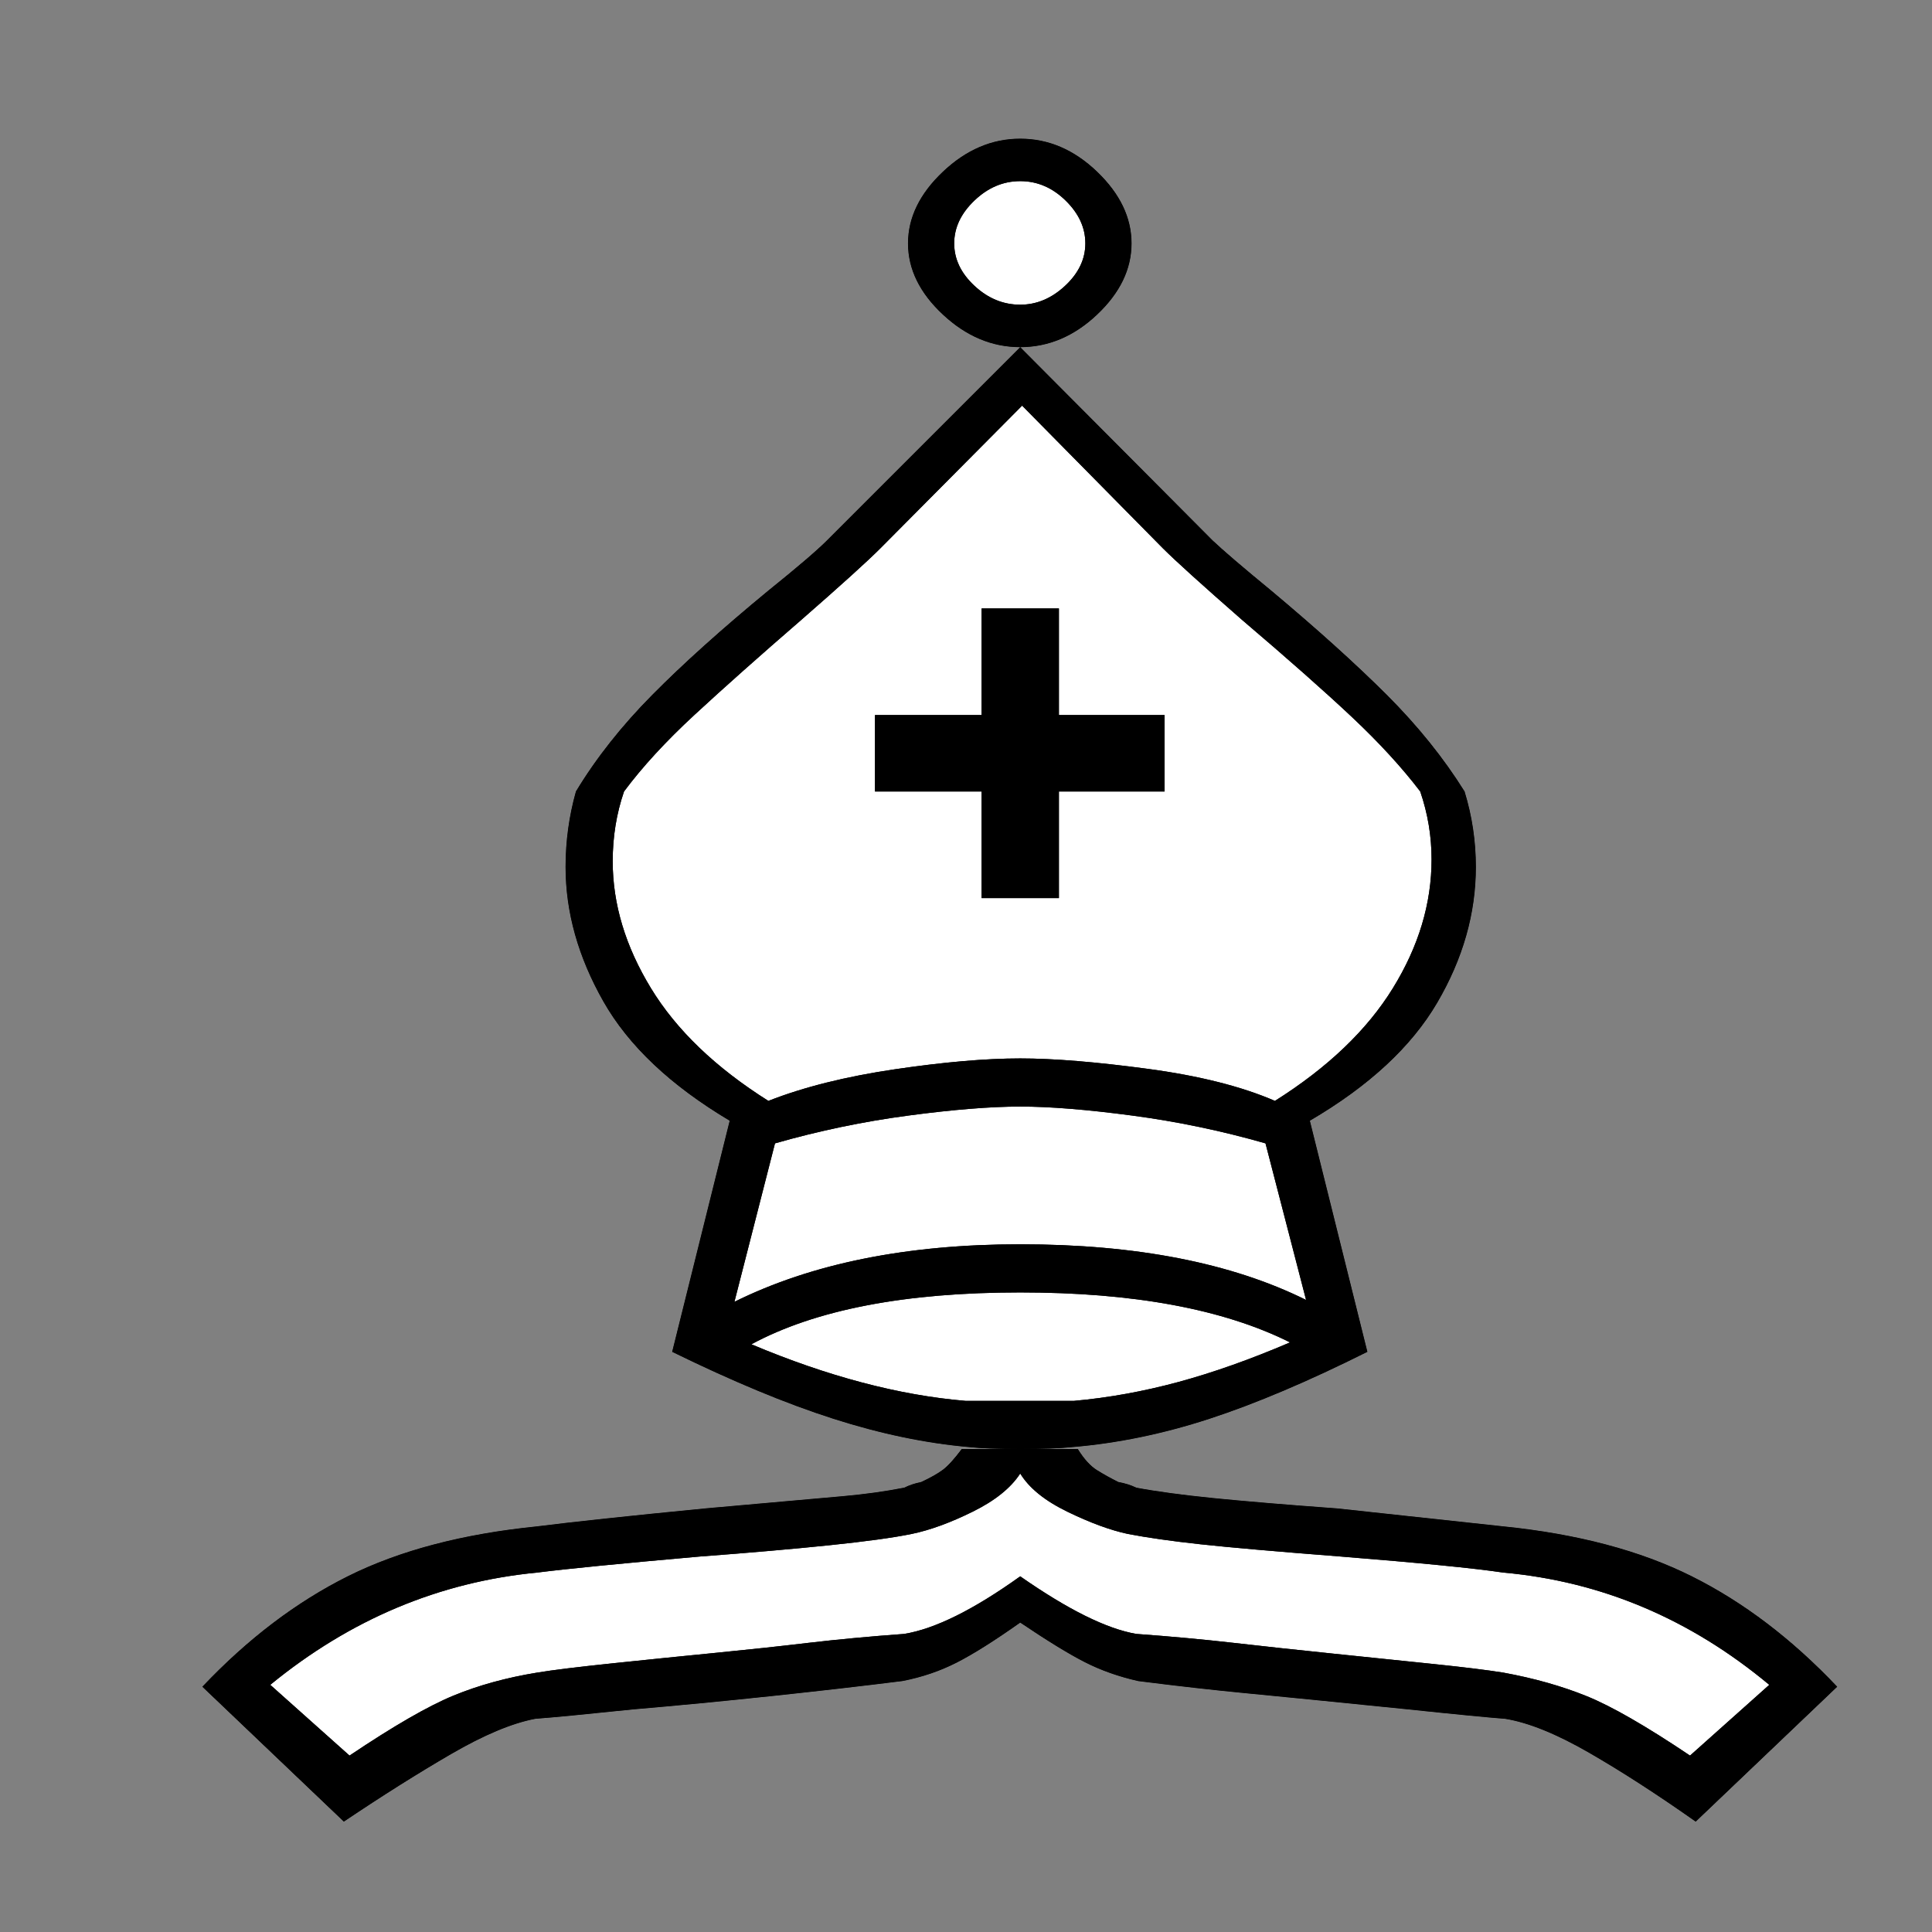 <svg xmlns="http://www.w3.org/2000/svg" version="1.1" id="ludo-svg-node-iy518zse" width="45" height="45" viewBox="0 0 45 45" style="-webkit-tap-highlight-color: rgba(0, 0, 0, 0); width: 45px; height: 45px;"><rect x="0" y="0" width="45" height="45" fill="#808080" stroke="none"/><g id="ludo-svg-node-iy518zsf" style="-webkit-tap-highlight-color: rgba(0, 0, 0, 0);"><path id="ludo-svg-node-iy518zuz" d="M 4.713 39.287 L 8.009 42.429 Q 9.349 41.528 10.503 40.858 Q 11.656 40.188 12.469 40.034 Q 13.063 39.99 14.755 39.814 Q 16.293 39.683 17.952 39.507 Q 19.611 39.331 21.017 39.155 Q 21.698 39.023 22.28 38.727 Q 22.863 38.43 23.763 37.793 Q 24.708 38.43 25.269 38.716 Q 25.829 39.001 26.51 39.155 Q 27.894 39.331 29.048 39.441 Q 30.201 39.551 32.794 39.814 Q 34.464 39.99 35.057 40.034 Q 35.87 40.166 37.013 40.825 Q 38.156 41.484 39.496 42.429 L 42.792 39.287 Q 41.21 37.617 39.408 36.716 Q 37.606 35.815 35.013 35.552 Q 33.805 35.42 31.146 35.134 Q 29.344 35.002 28.257 34.893 Q 27.169 34.783 26.466 34.651 Q 26.29 34.563 26.049 34.519 Q 25.785 34.387 25.554 34.244 Q 25.323 34.102 25.104 33.75 L 22.401 33.75 Q 22.137 34.102 21.962 34.233 Q 21.786 34.365 21.456 34.519 Q 21.237 34.563 21.061 34.651 Q 20.38 34.783 19.633 34.849 L 16.425 35.134 Q 13.722 35.398 12.513 35.552 Q 9.899 35.815 8.097 36.716 Q 6.295 37.617 4.713 39.287 Z" fill="#fff" style="-webkit-tap-highlight-color: rgba(0, 0, 0, 0);"></path><path id="ludo-svg-node-iy518zv0" d="M 6.295 39.243 Q 9.086 36.958 12.513 36.628 Q 13.546 36.497 16.293 36.255 Q 18.051 36.123 19.325 35.991 Q 20.599 35.859 21.237 35.728 Q 21.874 35.596 22.654 35.211 Q 23.434 34.827 23.763 34.321 Q 24.071 34.827 24.862 35.211 Q 25.653 35.596 26.268 35.728 Q 26.949 35.859 27.96 35.969 Q 28.971 36.079 31.234 36.255 Q 33.981 36.475 35.013 36.628 Q 38.441 36.936 41.21 39.243 L 39.364 40.891 Q 37.826 39.858 36.958 39.507 Q 36.09 39.155 35.013 38.958 Q 34.464 38.87 33.409 38.76 Q 32.355 38.65 31.069 38.518 Q 29.784 38.386 28.729 38.265 Q 27.675 38.145 26.466 38.057 Q 25.433 37.881 23.763 36.716 Q 22.137 37.881 21.061 38.057 Q 19.852 38.145 18.831 38.265 Q 17.809 38.386 16.688 38.496 Q 15.568 38.606 14.304 38.738 Q 13.041 38.87 12.513 38.958 Q 11.437 39.133 10.558 39.496 Q 9.679 39.858 8.141 40.891 L 6.295 39.243 Z" fill="#fff" style="-webkit-tap-highlight-color: rgba(0, 0, 0, 0);"></path><path id="ludo-svg-node-iy518zv1" d="M 13.173 20.193 Q 13.173 21.775 14.052 23.324 Q 14.93 24.873 16.996 26.104 L 15.656 31.487 Q 17.765 32.52 19.413 33.047 Q 21.061 33.574 22.577 33.706 Q 22.972 33.75 23.763 33.75 Q 24.576 33.75 24.972 33.706 Q 26.554 33.574 28.169 33.047 Q 29.784 32.52 31.849 31.487 L 30.509 26.104 Q 32.574 24.895 33.475 23.357 Q 34.376 21.819 34.376 20.193 Q 34.376 19.292 34.113 18.435 Q 33.387 17.271 32.311 16.194 Q 31.234 15.117 29.608 13.755 Q 28.619 12.942 28.246 12.59 L 23.763 8.086 L 19.259 12.59 Q 18.907 12.942 17.897 13.755 Q 16.271 15.095 15.194 16.183 Q 14.117 17.271 13.414 18.435 Q 13.173 19.292 13.173 20.193 Z" fill="#fff" style="-webkit-tap-highlight-color: rgba(0, 0, 0, 0);"></path><path id="ludo-svg-node-iy518zv2" d="M 14.271 20.061 Q 14.271 19.204 14.535 18.435 Q 15.172 17.578 16.183 16.644 Q 17.194 15.71 18.666 14.436 Q 20.05 13.228 20.511 12.766 L 23.807 9.448 L 27.081 12.766 Q 27.521 13.206 28.927 14.436 Q 30.553 15.82 31.498 16.71 Q 32.443 17.6 33.08 18.435 Q 33.344 19.204 33.344 20.017 Q 33.344 21.555 32.443 23.016 Q 31.542 24.478 29.696 25.642 Q 28.531 25.137 26.73 24.895 Q 24.928 24.653 23.763 24.653 Q 22.555 24.653 20.841 24.906 Q 19.127 25.159 17.897 25.642 Q 16.051 24.478 15.161 23.016 Q 14.271 21.555 14.271 20.061 Z" fill="#fff" style="-webkit-tap-highlight-color: rgba(0, 0, 0, 0);"></path><path id="ludo-svg-node-iy518zv3" d="M 17.106 30.322 L 18.051 26.631 Q 19.589 26.191 21.16 25.983 Q 22.731 25.774 23.763 25.774 Q 24.796 25.774 26.367 25.983 Q 27.938 26.191 29.476 26.631 L 30.421 30.278 Q 27.806 28.982 23.763 28.982 Q 19.808 28.982 17.106 30.322 Z" fill="#fff" style="-webkit-tap-highlight-color: rgba(0, 0, 0, 0);"></path><path id="ludo-svg-node-iy518zv4" d="M 17.501 31.311 Q 19.742 30.103 23.763 30.103 Q 27.719 30.103 30.048 31.267 Q 28.663 31.86 27.444 32.19 Q 26.224 32.52 25.016 32.629 L 22.489 32.629 Q 20.16 32.432 17.501 31.311 Z" fill="#fff" style="-webkit-tap-highlight-color: rgba(0, 0, 0, 0);"></path><path id="ludo-svg-node-iy518zv5" d="M 20.38 18.435 L 22.863 18.435 L 22.863 20.918 L 24.664 20.918 L 24.664 18.435 L 27.125 18.435 L 27.125 16.655 L 24.664 16.655 L 24.664 14.172 L 22.863 14.172 L 22.863 16.655 L 20.38 16.655 L 20.38 18.435 Z" fill="#fff" style="-webkit-tap-highlight-color: rgba(0, 0, 0, 0);"></path><path id="ludo-svg-node-iy518zv6" d="M 21.149 5.669 Q 21.149 6.57 21.962 7.328 Q 22.775 8.086 23.763 8.086 Q 24.752 8.086 25.554 7.328 Q 26.356 6.57 26.356 5.669 Q 26.356 4.768 25.554 3.999 Q 24.752 3.23 23.763 3.23 Q 22.775 3.23 21.962 3.999 Q 21.149 4.768 21.149 5.669 Z" fill="#fff" style="-webkit-tap-highlight-color: rgba(0, 0, 0, 0);"></path><path id="ludo-svg-node-iy518zv7" d="M 4.713 39.287 L 8.009 42.429 Q 9.349 41.528 10.503 40.858 Q 11.656 40.188 12.469 40.034 Q 13.063 39.99 14.755 39.814 Q 16.293 39.683 17.952 39.507 Q 19.611 39.331 21.017 39.155 Q 21.698 39.023 22.28 38.727 Q 22.863 38.43 23.763 37.793 Q 24.708 38.43 25.269 38.716 Q 25.829 39.001 26.51 39.155 Q 27.894 39.331 29.048 39.441 Q 30.201 39.551 32.794 39.814 Q 34.464 39.99 35.057 40.034 Q 35.87 40.166 37.013 40.825 Q 38.156 41.484 39.496 42.429 L 42.792 39.287 Q 41.21 37.617 39.408 36.716 Q 37.606 35.815 35.013 35.552 Q 33.805 35.42 31.146 35.134 Q 29.344 35.002 28.257 34.893 Q 27.169 34.783 26.466 34.651 Q 26.29 34.563 26.049 34.519 Q 25.785 34.387 25.554 34.244 Q 25.323 34.102 25.104 33.75 L 22.401 33.75 Q 22.137 34.102 21.962 34.233 Q 21.786 34.365 21.456 34.519 Q 21.237 34.563 21.061 34.651 Q 20.38 34.783 19.633 34.849 L 16.425 35.134 Q 13.722 35.398 12.513 35.552 Q 9.899 35.815 8.097 36.716 Q 6.295 37.617 4.713 39.287 M 6.295 39.243 Q 9.086 36.958 12.513 36.628 Q 13.546 36.497 16.293 36.255 Q 18.051 36.123 19.325 35.991 Q 20.599 35.859 21.237 35.728 Q 21.874 35.596 22.654 35.211 Q 23.434 34.827 23.763 34.321 Q 24.071 34.827 24.862 35.211 Q 25.653 35.596 26.268 35.728 Q 26.949 35.859 27.96 35.969 Q 28.971 36.079 31.234 36.255 Q 33.981 36.475 35.013 36.628 Q 38.441 36.936 41.21 39.243 L 39.364 40.891 Q 37.826 39.858 36.958 39.507 Q 36.09 39.155 35.013 38.958 Q 34.464 38.87 33.409 38.76 Q 32.355 38.65 31.069 38.518 Q 29.784 38.386 28.729 38.265 Q 27.675 38.145 26.466 38.057 Q 25.433 37.881 23.763 36.716 Q 22.137 37.881 21.061 38.057 Q 19.852 38.145 18.831 38.265 Q 17.809 38.386 16.688 38.496 Q 15.568 38.606 14.304 38.738 Q 13.041 38.87 12.513 38.958 Q 11.437 39.133 10.558 39.496 Q 9.679 39.858 8.141 40.891 L 6.295 39.243 M 13.173 20.193 Q 13.173 21.775 14.052 23.324 Q 14.93 24.873 16.996 26.104 L 15.656 31.487 Q 17.765 32.52 19.413 33.047 Q 21.061 33.574 22.577 33.706 Q 22.972 33.75 23.763 33.75 Q 24.576 33.75 24.972 33.706 Q 26.554 33.574 28.169 33.047 Q 29.784 32.52 31.849 31.487 L 30.509 26.104 Q 32.574 24.895 33.475 23.357 Q 34.376 21.819 34.376 20.193 Q 34.376 19.292 34.113 18.435 Q 33.387 17.271 32.311 16.194 Q 31.234 15.117 29.608 13.755 Q 28.619 12.942 28.246 12.59 L 23.763 8.086 L 19.259 12.59 Q 18.907 12.942 17.897 13.755 Q 16.271 15.095 15.194 16.183 Q 14.117 17.271 13.414 18.435 Q 13.173 19.292 13.173 20.193 M 14.271 20.061 Q 14.271 19.204 14.535 18.435 Q 15.172 17.578 16.183 16.644 Q 17.194 15.71 18.666 14.436 Q 20.05 13.228 20.511 12.766 L 23.807 9.448 L 27.081 12.766 Q 27.521 13.206 28.927 14.436 Q 30.553 15.82 31.498 16.71 Q 32.443 17.6 33.08 18.435 Q 33.344 19.204 33.344 20.017 Q 33.344 21.555 32.443 23.016 Q 31.542 24.478 29.696 25.642 Q 28.531 25.137 26.73 24.895 Q 24.928 24.653 23.763 24.653 Q 22.555 24.653 20.841 24.906 Q 19.127 25.159 17.897 25.642 Q 16.051 24.478 15.161 23.016 Q 14.271 21.555 14.271 20.061 M 17.106 30.322 L 18.051 26.631 Q 19.589 26.191 21.16 25.983 Q 22.731 25.774 23.763 25.774 Q 24.796 25.774 26.367 25.983 Q 27.938 26.191 29.476 26.631 L 30.421 30.278 Q 27.806 28.982 23.763 28.982 Q 19.808 28.982 17.106 30.322 M 17.501 31.311 Q 19.742 30.103 23.763 30.103 Q 27.719 30.103 30.048 31.267 Q 28.663 31.86 27.444 32.19 Q 26.224 32.52 25.016 32.629 L 22.489 32.629 Q 20.16 32.432 17.501 31.311 M 20.38 18.435 L 22.863 18.435 L 22.863 20.918 L 24.664 20.918 L 24.664 18.435 L 27.125 18.435 L 27.125 16.655 L 24.664 16.655 L 24.664 14.172 L 22.863 14.172 L 22.863 16.655 L 20.38 16.655 L 20.38 18.435 M 21.149 5.669 Q 21.149 6.57 21.962 7.328 Q 22.775 8.086 23.763 8.086 Q 24.752 8.086 25.554 7.328 Q 26.356 6.57 26.356 5.669 Q 26.356 4.768 25.554 3.999 Q 24.752 3.23 23.763 3.23 Q 22.775 3.23 21.962 3.999 Q 21.149 4.768 21.149 5.669 M 22.225 5.669 Q 22.225 5.12 22.698 4.669 Q 23.17 4.219 23.763 4.219 Q 24.357 4.219 24.818 4.669 Q 25.28 5.12 25.28 5.669 Q 25.28 6.218 24.807 6.658 Q 24.335 7.097 23.763 7.097 Q 23.17 7.097 22.698 6.658 Q 22.225 6.218 22.225 5.669 Z Z" style="-webkit-tap-highlight-color: rgba(0, 0, 0, 0);"></path><path id="ludo-svg-node-iy518zsg" d="M 4.713 39.287 L 8.009 42.429 Q 9.349 41.528 10.503 40.858 Q 11.656 40.188 12.469 40.034 Q 13.063 39.99 14.755 39.814 Q 16.293 39.683 17.952 39.507 Q 19.611 39.331 21.017 39.155 Q 21.698 39.023 22.28 38.727 Q 22.863 38.43 23.763 37.793 Q 24.708 38.43 25.269 38.716 Q 25.829 39.001 26.51 39.155 Q 27.894 39.331 29.048 39.441 Q 30.201 39.551 32.794 39.814 Q 34.464 39.99 35.057 40.034 Q 35.87 40.166 37.013 40.825 Q 38.156 41.484 39.496 42.429 L 42.792 39.287 Q 41.21 37.617 39.408 36.716 Q 37.606 35.815 35.013 35.552 Q 33.805 35.42 31.146 35.134 Q 29.344 35.002 28.257 34.893 Q 27.169 34.783 26.466 34.651 Q 26.29 34.563 26.049 34.519 Q 25.785 34.387 25.554 34.244 Q 25.323 34.102 25.104 33.75 L 22.401 33.75 Q 22.137 34.102 21.962 34.233 Q 21.786 34.365 21.456 34.519 Q 21.237 34.563 21.061 34.651 Q 20.38 34.783 19.633 34.849 L 16.425 35.134 Q 13.722 35.398 12.513 35.552 Q 9.899 35.815 8.097 36.716 Q 6.295 37.617 4.713 39.287 M 6.295 39.243 Q 9.086 36.958 12.513 36.628 Q 13.546 36.497 16.293 36.255 Q 18.051 36.123 19.325 35.991 Q 20.599 35.859 21.237 35.728 Q 21.874 35.596 22.654 35.211 Q 23.434 34.827 23.763 34.321 Q 24.071 34.827 24.862 35.211 Q 25.653 35.596 26.268 35.728 Q 26.949 35.859 27.96 35.969 Q 28.971 36.079 31.234 36.255 Q 33.981 36.475 35.013 36.628 Q 38.441 36.936 41.21 39.243 L 39.364 40.891 Q 37.826 39.858 36.958 39.507 Q 36.09 39.155 35.013 38.958 Q 34.464 38.87 33.409 38.76 Q 32.355 38.65 31.069 38.518 Q 29.784 38.386 28.729 38.265 Q 27.675 38.145 26.466 38.057 Q 25.433 37.881 23.763 36.716 Q 22.137 37.881 21.061 38.057 Q 19.852 38.145 18.831 38.265 Q 17.809 38.386 16.688 38.496 Q 15.568 38.606 14.304 38.738 Q 13.041 38.87 12.513 38.958 Q 11.437 39.133 10.558 39.496 Q 9.679 39.858 8.141 40.891 L 6.295 39.243 M 13.173 20.193 Q 13.173 21.775 14.052 23.324 Q 14.93 24.873 16.996 26.104 L 15.656 31.487 Q 17.765 32.52 19.413 33.047 Q 21.061 33.574 22.577 33.706 Q 22.972 33.75 23.763 33.75 Q 24.576 33.75 24.972 33.706 Q 26.554 33.574 28.169 33.047 Q 29.784 32.52 31.849 31.487 L 30.509 26.104 Q 32.574 24.895 33.475 23.357 Q 34.376 21.819 34.376 20.193 Q 34.376 19.292 34.113 18.435 Q 33.387 17.271 32.311 16.194 Q 31.234 15.117 29.608 13.755 Q 28.619 12.942 28.246 12.59 L 23.763 8.086 L 19.259 12.59 Q 18.907 12.942 17.897 13.755 Q 16.271 15.095 15.194 16.183 Q 14.117 17.271 13.414 18.435 Q 13.173 19.292 13.173 20.193 M 14.271 20.061 Q 14.271 19.204 14.535 18.435 Q 15.172 17.578 16.183 16.644 Q 17.194 15.71 18.666 14.436 Q 20.05 13.228 20.511 12.766 L 23.807 9.448 L 27.081 12.766 Q 27.521 13.206 28.927 14.436 Q 30.553 15.82 31.498 16.71 Q 32.443 17.6 33.08 18.435 Q 33.344 19.204 33.344 20.017 Q 33.344 21.555 32.443 23.016 Q 31.542 24.478 29.696 25.642 Q 28.531 25.137 26.73 24.895 Q 24.928 24.653 23.763 24.653 Q 22.555 24.653 20.841 24.906 Q 19.127 25.159 17.897 25.642 Q 16.051 24.478 15.161 23.016 Q 14.271 21.555 14.271 20.061 M 17.106 30.322 L 18.051 26.631 Q 19.589 26.191 21.16 25.983 Q 22.731 25.774 23.763 25.774 Q 24.796 25.774 26.367 25.983 Q 27.938 26.191 29.476 26.631 L 30.421 30.278 Q 27.806 28.982 23.763 28.982 Q 19.808 28.982 17.106 30.322 M 17.501 31.311 Q 19.742 30.103 23.763 30.103 Q 27.719 30.103 30.048 31.267 Q 28.663 31.86 27.444 32.19 Q 26.224 32.52 25.016 32.629 L 22.489 32.629 Q 20.16 32.432 17.501 31.311 M 20.38 18.435 L 22.863 18.435 L 22.863 20.918 L 24.664 20.918 L 24.664 18.435 L 27.125 18.435 L 27.125 16.655 L 24.664 16.655 L 24.664 14.172 L 22.863 14.172 L 22.863 16.655 L 20.38 16.655 L 20.38 18.435 M 21.149 5.669 Q 21.149 6.57 21.962 7.328 Q 22.775 8.086 23.763 8.086 Q 24.752 8.086 25.554 7.328 Q 26.356 6.57 26.356 5.669 Q 26.356 4.768 25.554 3.999 Q 24.752 3.23 23.763 3.23 Q 22.775 3.23 21.962 3.999 Q 21.149 4.768 21.149 5.669 M 22.225 5.669 Q 22.225 5.12 22.698 4.669 Q 23.17 4.219 23.763 4.219 Q 24.357 4.219 24.818 4.669 Q 25.28 5.12 25.28 5.669 Q 25.28 6.218 24.807 6.658 Q 24.335 7.097 23.763 7.097 Q 23.17 7.097 22.698 6.658 Q 22.225 6.218 22.225 5.669 Z Z" fill-rule="even-odd" style="-webkit-tap-highlight-color: rgba(0, 0, 0, 0); fill: rgb(0, 0, 0); stroke-width: 0;"></path></g></svg>